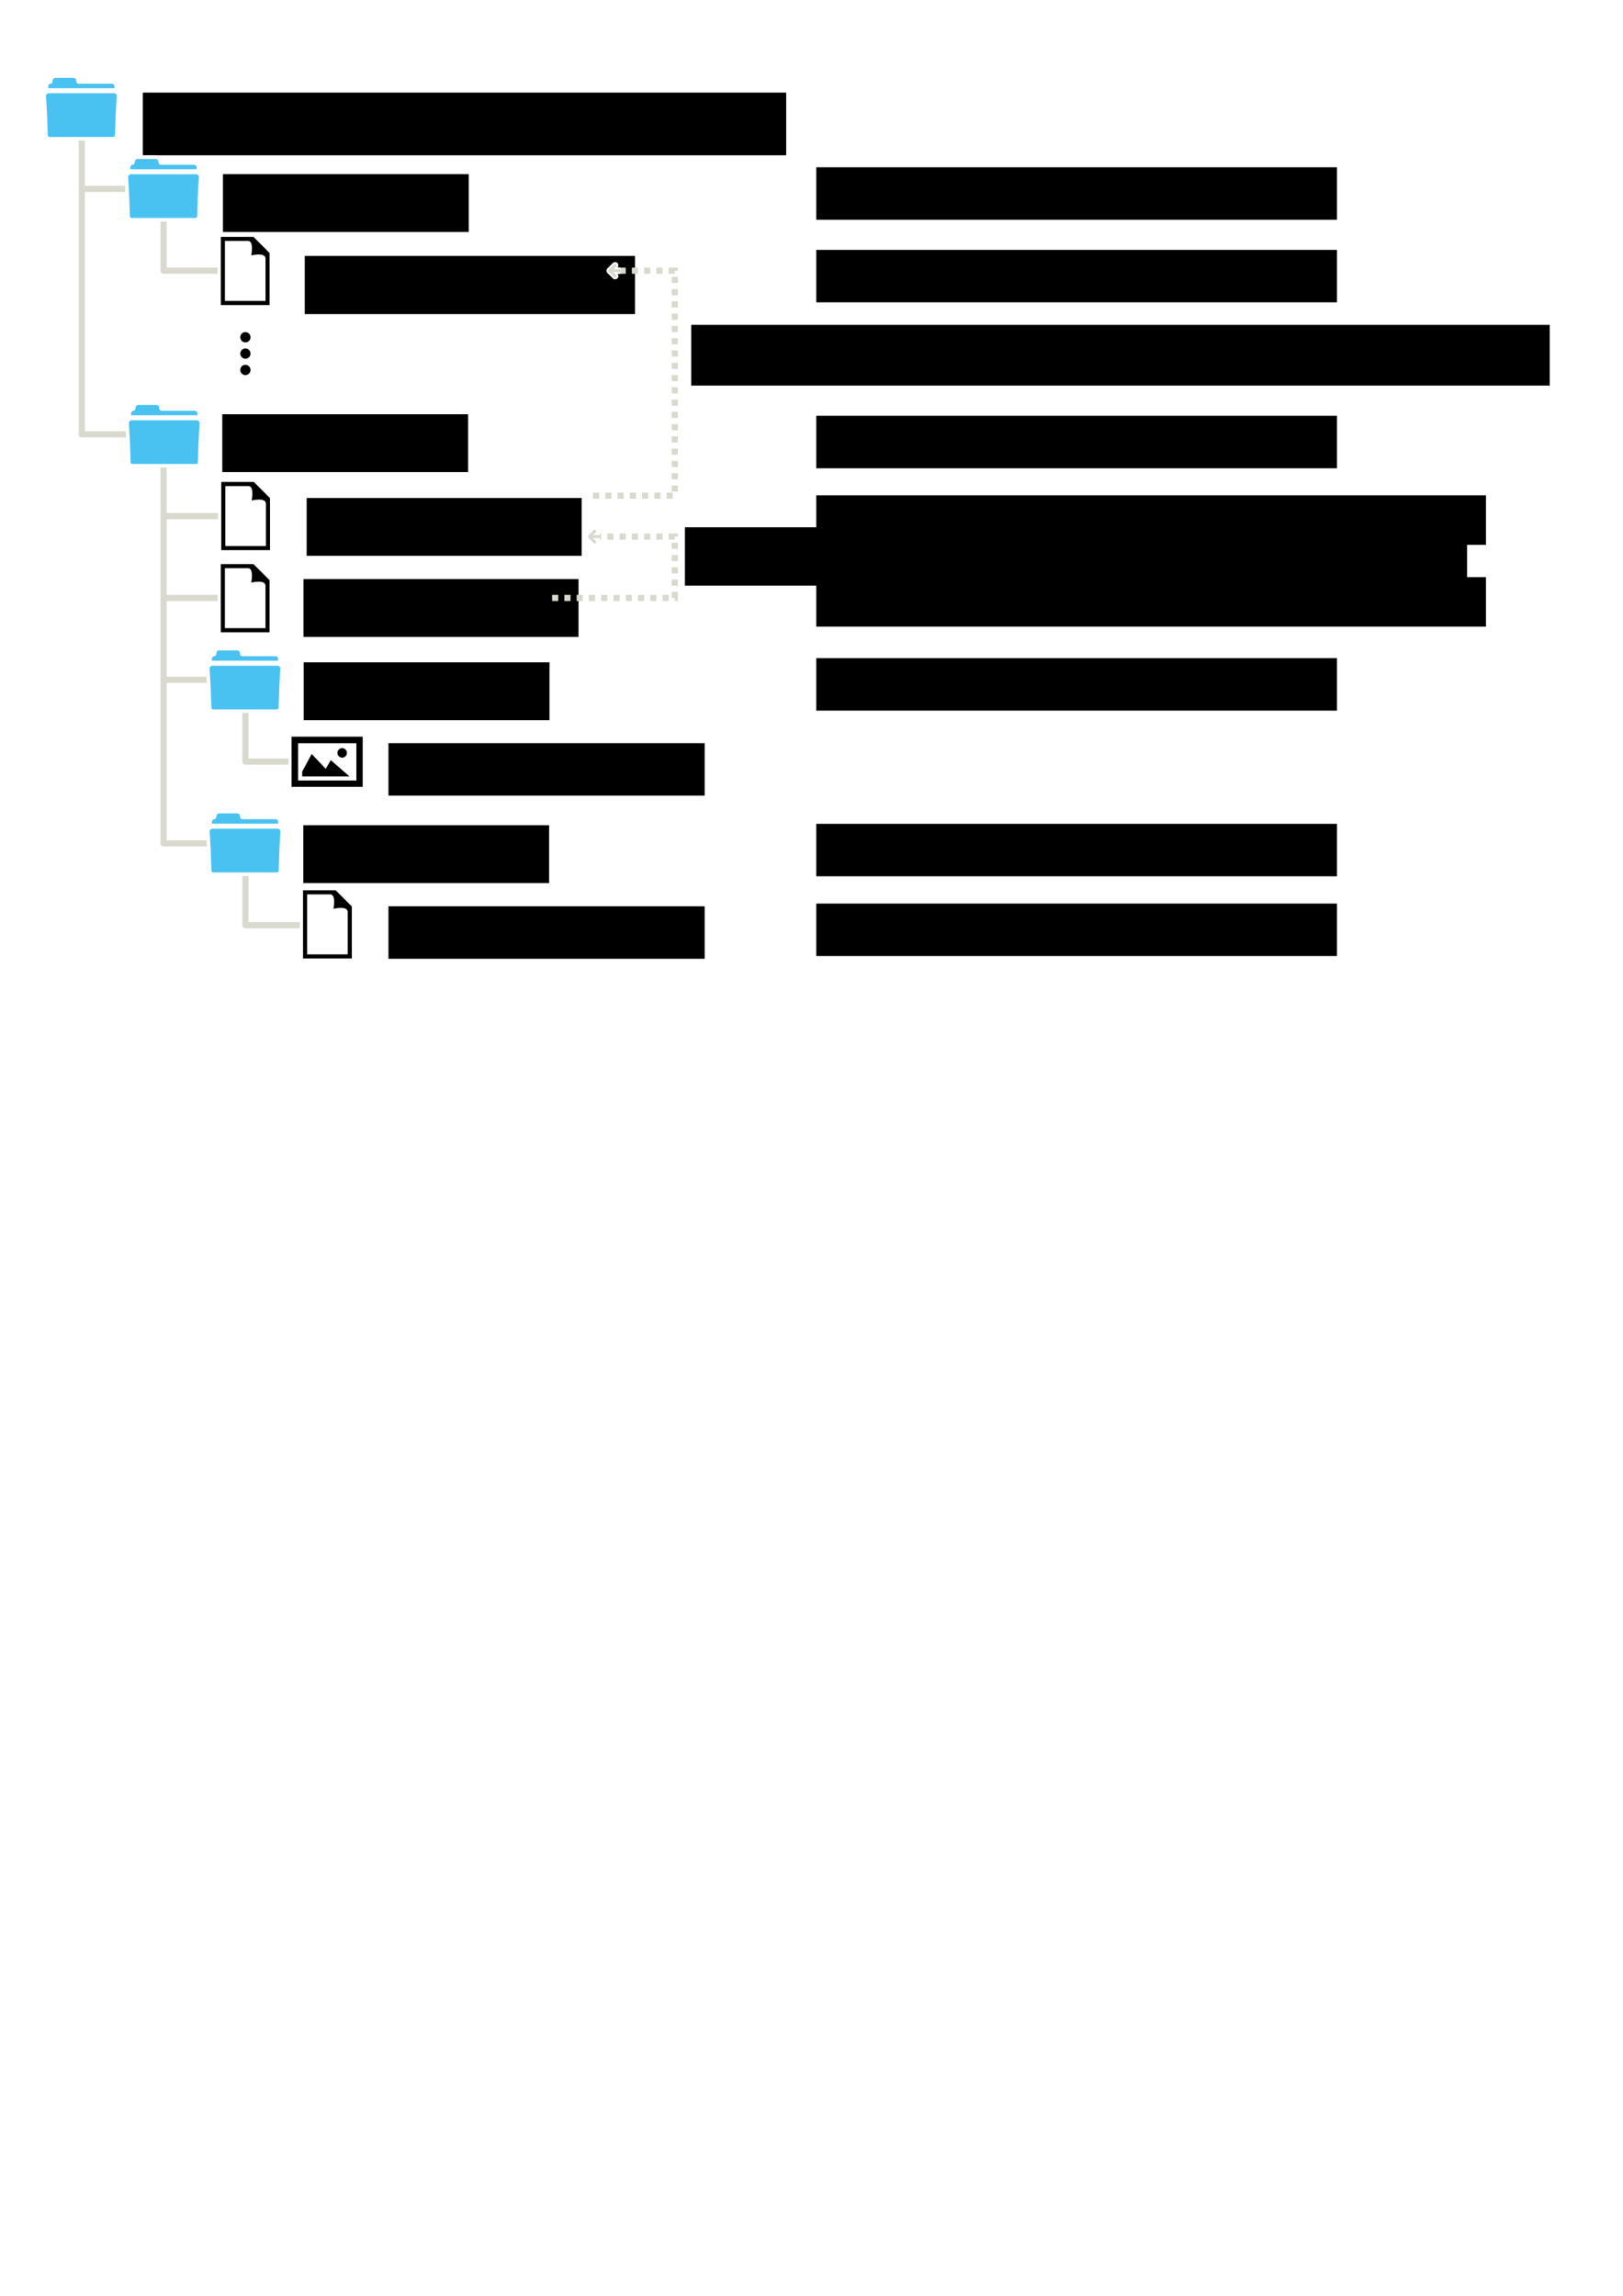<?xml version="1.0" encoding="UTF-8" standalone="no"?>
<!-- Created with Inkscape (http://www.inkscape.org/) -->

<svg
   xmlns:dc="http://purl.org/dc/elements/1.1/"
   xmlns:cc="http://creativecommons.org/ns#"
   xmlns:rdf="http://www.w3.org/1999/02/22-rdf-syntax-ns#"
   xmlns:svg="http://www.w3.org/2000/svg"
   xmlns="http://www.w3.org/2000/svg"
   xmlns:xlink="http://www.w3.org/1999/xlink"
   xmlns:sodipodi="http://sodipodi.sourceforge.net/DTD/sodipodi-0.dtd"
   xmlns:inkscape="http://www.inkscape.org/namespaces/inkscape"
   width="210mm"
   height="297mm"
   id="svg1901"
   sodipodi:version="0.32"
   inkscape:version="0.48.2 r9819"
   sodipodi:docname="theme-contents.svg"
   inkscape:output_extension="org.inkscape.output.svg.inkscape"
   inkscape:export-filename="/Users/Shared/phoenix/dev/2832/manual/img/themes/theme-contents-hi.png"
   inkscape:export-xdpi="150.0585"
   inkscape:export-ydpi="150.0585"
   version="1.1">
  <defs
     id="defs1903">
    <inkscape:perspective
       sodipodi:type="inkscape:persp3d"
       inkscape:vp_x="0 : 526.18109 : 1"
       inkscape:vp_y="0 : 1000 : 0"
       inkscape:vp_z="744.09448 : 526.18109 : 1"
       inkscape:persp3d-origin="372.04724 : 350.78739 : 1"
       id="perspective645" />
    <marker
       inkscape:stockid="TriangleOutL"
       orient="auto"
       refY="0.0"
       refX="0.0"
       id="TriangleOutL"
       style="overflow:visible">
      <path
         id="path3964"
         d="M 5.77,0.0 L -2.88,5.0 L -2.88,-5.0 L 5.77,0.0 z "
         style="fill-rule:evenodd;stroke:#000000;stroke-width:1.0pt;marker-start:none"
         transform="scale(0.8)" />
    </marker>
    <linearGradient
       id="linearGradient1699">
      <stop
         style="stop-color:#017eff;stop-opacity:1;"
         offset="0"
         id="stop1700" />
      <stop
         style="stop-color:#ecfaff;stop-opacity:1;"
         offset="1"
         id="stop1701" />
    </linearGradient>
    <linearGradient
       xlink:href="#linearGradient841"
       id="linearGradient1944" />
    <radialGradient
       xlink:href="#linearGradient841"
       r="0.546"
       id="radialGradient856"
       fy="3.52"
       fx="0.541"
       cy="0.893"
       cx="0.5" />
    <linearGradient
       y2="0.797"
       y1="-0.562"
       xlink:href="#linearGradient1507"
       x2="0.622"
       x1="0.311"
       id="linearGradient1556" />
    <linearGradient
       y2="383.765"
       y1="843.208"
       xlink:href="#linearGradient1507"
       x2="547.808"
       x1="201.39"
       id="linearGradient1506"
       gradientTransform="scale(0.945,1.059)"
       gradientUnits="userSpaceOnUse" />
    <linearGradient
       y2="418.536"
       y1="236.128"
       xlink:href="#linearGradient1501"
       x2="330.88"
       x1="687.964"
       id="linearGradient1499"
       gradientTransform="scale(0.989,1.011)"
       gradientUnits="userSpaceOnUse" />
    <linearGradient
       y2="287.738"
       y1="169.444"
       xlink:href="#linearGradient1492"
       x2="622.333"
       x1="741.639"
       id="linearGradient1497"
       gradientTransform="scale(0.955,1.047)"
       gradientUnits="userSpaceOnUse" />
    <linearGradient
       y2="689.86"
       y1="230.074"
       xlink:href="#linearGradient1492"
       x2="351.706"
       x1="728.966"
       id="linearGradient1495"
       gradientTransform="scale(0.955,1.047)"
       gradientUnits="userSpaceOnUse" />
    <linearGradient
       id="linearGradient1492">
      <stop
         style="stop-color:#dadada;stop-opacity:1;"
         offset="0"
         id="stop1493" />
      <stop
         style="stop-color:#f1f1f1;stop-opacity:1;"
         offset="0.349"
         id="stop1496" />
      <stop
         style="stop-color:#f0f0f0;stop-opacity:1;"
         offset="1"
         id="stop1494" />
    </linearGradient>
    <linearGradient
       id="linearGradient1501">
      <stop
         style="stop-color:#ffffff;stop-opacity:1;"
         offset="0"
         id="stop1502" />
      <stop
         style="stop-color:#ffffff;stop-opacity:0;"
         offset="1"
         id="stop1504" />
    </linearGradient>
    <linearGradient
       id="linearGradient1507">
      <stop
         style="stop-color:#000000;stop-opacity:0.096;"
         offset="0"
         id="stop1508" />
      <stop
         style="stop-color:#000000;stop-opacity:0;"
         offset="1"
         id="stop1510" />
    </linearGradient>
    <radialGradient
       xlink:href="#linearGradient853"
       r="0.5"
       id="radialGradient861"
       fy="0.299"
       fx="0.507"
       cy="0.5"
       cx="0.5" />
    <linearGradient
       id="linearGradient853">
      <stop
         style="stop-color:#000000;stop-opacity:0.298;"
         offset="0"
         id="stop854" />
      <stop
         style="stop-color:#000000;stop-opacity:0;"
         offset="1"
         id="stop855" />
    </linearGradient>
    <linearGradient
       y2="1.291"
       y1="-1.149"
       xlink:href="#linearGradient853"
       x2="0.264"
       x1="1.465"
       id="linearGradient859" />
    <linearGradient
       xlink:href="#linearGradient846"
       id="linearGradient850"
       gradientTransform="scale(0.965,1.037)"
       x1="30.409"
       y1="87.607"
       x2="86.629"
       y2="87.607"
       gradientUnits="userSpaceOnUse" />
    <linearGradient
       id="linearGradient846">
      <stop
         style="stop-color:#e7e7e7;stop-opacity:1;"
         offset="0"
         id="stop847" />
      <stop
         style="stop-color:#a5a5a5;stop-opacity:1;"
         offset="1"
         id="stop848" />
    </linearGradient>
    <linearGradient
       y2="0.049"
       y1="1.265"
       xlink:href="#linearGradient846"
       x2="0.571"
       x1="0.643"
       id="linearGradient858" />
    <linearGradient
       y2="0.356"
       y1="0.322"
       xlink:href="#linearGradient846"
       x2="0.81"
       x1="0.398"
       id="linearGradient851" />
    <linearGradient
       y2="26.47"
       y1="173.908"
       xlink:href="#linearGradient1290"
       x2="-129.908"
       x1="-132.246"
       id="linearGradient860"
       gradientTransform="scale(0.83,1.205)"
       gradientUnits="userSpaceOnUse" />
    <linearGradient
       id="linearGradient1290">
      <stop
         style="stop-color:#b2a269;stop-opacity:1;"
         offset="0"
         id="stop1291" />
      <stop
         style="stop-color:#6d5b18;stop-opacity:1;"
         offset="1"
         id="stop1292" />
    </linearGradient>
    <linearGradient
       id="linearGradient841">
      <stop
         style="stop-color:#ffffff;stop-opacity:1;"
         offset="0"
         id="stop842" />
      <stop
         style="stop-color:#ffffff;stop-opacity:0;"
         offset="1"
         id="stop843" />
    </linearGradient>
    <radialGradient
       xlink:href="#linearGradient853"
       r="0.5"
       id="radialGradient864"
       fy="0.149"
       fx="0.5"
       cy="0.5"
       cx="0.5" />
    <linearGradient
       y2="85.417"
       y1="83.616"
       xlink:href="#linearGradient846"
       x2="102.173"
       x1="31.957"
       id="linearGradient849"
       gradientTransform="scale(0.941,1.063)"
       gradientUnits="userSpaceOnUse" />
    <linearGradient
       y2="0.466"
       y1="0.382"
       xlink:href="#linearGradient853"
       x2="0.595"
       x1="-0.223"
       id="linearGradient840" />
    <linearGradient
       y2="0.505"
       y1="0.49"
       xlink:href="#linearGradient841"
       x2="0.108"
       x1="1.383"
       id="linearGradient845" />
    <linearGradient
       xlink:href="#linearGradient841"
       id="linearGradient844" />
    <linearGradient
       y2="0.507"
       y1="-1.029"
       xlink:href="#linearGradient841"
       x2="0.635"
       x1="0.562"
       id="linearGradient852" />
    <linearGradient
       inkscape:collect="always"
       xlink:href="#linearGradient1507"
       id="linearGradient227220"
       gradientUnits="userSpaceOnUse"
       gradientTransform="scale(0.945,1.059)"
       x1="201.39"
       y1="843.208"
       x2="547.808"
       y2="383.765" />
    <linearGradient
       inkscape:collect="always"
       xlink:href="#linearGradient1507"
       id="linearGradient227266"
       gradientUnits="userSpaceOnUse"
       gradientTransform="scale(0.945,1.059)"
       x1="201.39"
       y1="843.208"
       x2="547.808"
       y2="383.765" />
    <linearGradient
       xlink:href="#linearGradient1507"
       id="linearGradient233555" />
    <linearGradient
       y2="0.008"
       y1="0.977"
       xlink:href="#linearGradient1507"
       x2="0.783"
       x1="0.052"
       id="linearGradient233553" />
    <linearGradient
       y2="0.547"
       y1="-0.545"
       xlink:href="#linearGradient1501"
       x2="0.063"
       x1="0.947"
       id="linearGradient233551" />
    <linearGradient
       y2="1.328"
       y1="0.328"
       xlink:href="#linearGradient1492"
       x2="-0.376"
       x1="0.632"
       id="linearGradient233549" />
    <linearGradient
       y2="1.18"
       y1="0.211"
       xlink:href="#linearGradient1492"
       x2="0.085"
       x1="0.88"
       id="linearGradient233547" />
    <linearGradient
       id="linearGradient233539">
      <stop
         style="stop-color:#c6c6c6;stop-opacity:1;"
         offset="0"
         id="stop233541" />
      <stop
         style="stop-color:#f1f1f1;stop-opacity:1;"
         offset="0.349"
         id="stop233543" />
      <stop
         style="stop-color:#f0f0f0;stop-opacity:1;"
         offset="1"
         id="stop233545" />
    </linearGradient>
    <linearGradient
       id="linearGradient233533">
      <stop
         style="stop-color:#000000;stop-opacity:0.096;"
         offset="0"
         id="stop233535" />
      <stop
         style="stop-color:#000000;stop-opacity:0;"
         offset="1"
         id="stop233537" />
    </linearGradient>
    <radialGradient
       xlink:href="#linearGradient1400"
       r="68.379"
       id="radialGradient858"
       fy="77.945"
       fx="79.896"
       cy="77.945"
       cx="79.896"
       gradientUnits="userSpaceOnUse" />
    <radialGradient
       xlink:href="#linearGradient853"
       r="200.732"
       id="radialGradient852"
       fy="325.766"
       fx="240.387"
       cy="477.833"
       cx="227.006"
       gradientUnits="userSpaceOnUse" />
    <linearGradient
       id="linearGradient233522">
      <stop
         style="stop-color:#e3f9ff;stop-opacity:1;"
         offset="0"
         id="stop233524" />
      <stop
         style="stop-color:#73bee7;stop-opacity:1;"
         offset="0.362"
         id="stop867" />
      <stop
         style="stop-color:#438ec5;stop-opacity:1;"
         offset="0.625"
         id="stop856" />
      <stop
         style="stop-color:#477daf;stop-opacity:1;"
         offset="0.726"
         id="stop1185" />
      <stop
         style="stop-color:#2b5798;stop-opacity:1;"
         offset="1"
         id="stop233529" />
    </linearGradient>
    <linearGradient
       y2="112.486"
       y1="199.49"
       xlink:href="#linearGradient865"
       x2="61.944"
       x1="152.007"
       id="linearGradient870"
       gradientTransform="scale(1.069,0.935)"
       gradientUnits="userSpaceOnUse" />
    <linearGradient
       y2="46.947"
       y1="25.611"
       xlink:href="#linearGradient865"
       x2="82.344"
       x1="105.807"
       id="linearGradient864"
       gradientTransform="scale(1.108,0.902)"
       gradientUnits="userSpaceOnUse" />
    <linearGradient
       y2="40.054"
       y1="-53.391"
       xlink:href="#linearGradient865"
       x2="38.977"
       x1="43.398"
       id="linearGradient1010"
       gradientUnits="userSpaceOnUse" />
    <linearGradient
       y2="24.175"
       y1="180.93"
       xlink:href="#linearGradient865"
       x2="53.212"
       x1="77.292"
       id="linearGradient1011"
       gradientUnits="userSpaceOnUse" />
    <linearGradient
       y2="89.232"
       y1="483.828"
       xlink:href="#linearGradient1400"
       x2="-127.583"
       x1="-83.094"
       id="linearGradient882"
       gradientTransform="scale(0.828,1.208)"
       gradientUnits="userSpaceOnUse" />
    <linearGradient
       y2="-0.08"
       y1="4.08"
       xlink:href="#linearGradient1400"
       x2="0.528"
       x1="0.997"
       id="linearGradient233515"
       gradientTransform="scale(1.002,0.998)" />
    <linearGradient
       y2="89.6"
       y1="484.196"
       xlink:href="#linearGradient1400"
       x2="-126.921"
       x1="-82.432"
       id="linearGradient842"
       gradientTransform="scale(0.831,1.203)"
       gradientUnits="userSpaceOnUse" />
    <linearGradient
       y2="0.092"
       y1="0.831"
       xlink:href="#linearGradient839"
       x2="0.359"
       x1="0.938"
       id="linearGradient233512" />
    <linearGradient
       id="linearGradient839">
      <stop
         style="stop-color:#4f4f4f;stop-opacity:1;"
         offset="0"
         id="stop840" />
      <stop
         style="stop-color:#bebebe;stop-opacity:1;"
         offset="0.274"
         id="stop233509" />
      <stop
         style="stop-color:#fff;stop-opacity:1;"
         offset="1"
         id="stop841" />
    </linearGradient>
    <linearGradient
       y2="0.413"
       y1="0.341"
       xlink:href="#linearGradient883"
       x2="0.704"
       x1="1.887"
       id="linearGradient233505" />
    <linearGradient
       id="linearGradient883">
      <stop
         style="stop-color:#1f1f1f;stop-opacity:0.554;"
         offset="0"
         id="stop884" />
      <stop
         style="stop-color:#000000;stop-opacity:0;"
         offset="1"
         id="stop885" />
    </linearGradient>
    <linearGradient
       y2="145.513"
       y1="98.666"
       xlink:href="#linearGradient899"
       x2="41.235"
       x1="40.914"
       id="linearGradient848"
       gradientTransform="scale(1.077,0.928)"
       gradientUnits="userSpaceOnUse" />
    <linearGradient
       id="linearGradient899">
      <stop
         style="stop-color:#ffffff;stop-opacity:0;"
         offset="0"
         id="stop900" />
      <stop
         style="stop-color:#ffffff;stop-opacity:1;"
         offset="1"
         id="stop901" />
    </linearGradient>
    <linearGradient
       y2="187.934"
       y1="160.067"
       xlink:href="#linearGradient1501"
       x2="38.547"
       x1="35.646"
       id="linearGradient1530"
       gradientTransform="scale(1.521,0.657)"
       gradientUnits="userSpaceOnUse" />
    <linearGradient
       id="linearGradient1527">
      <stop
         style="stop-color:#000;stop-opacity:1;"
         offset="0"
         id="stop1528" />
      <stop
         style="stop-color:#fff;stop-opacity:1;"
         offset="1"
         id="stop1529" />
    </linearGradient>
    <radialGradient
       xlink:href="#linearGradient1646"
       r="0.5"
       id="radialGradient1645"
       fy="0.672"
       fx="0.388"
       cy="0.5"
       cx="0.5" />
    <linearGradient
       id="linearGradient1646">
      <stop
         style="stop-color:#ff0000;stop-opacity:1;"
         offset="0"
         id="stop1647" />
      <stop
         style="stop-color:#a00000;stop-opacity:0.714;"
         offset="0.694"
         id="stop1649" />
      <stop
         style="stop-color:#960000;stop-opacity:0;"
         offset="1"
         id="stop1648" />
    </linearGradient>
    <linearGradient
       id="linearGradient865">
      <stop
         style="stop-color:#ffffff;stop-opacity:1;"
         offset="0"
         id="stop866" />
      <stop
         style="stop-color:#ffffff;stop-opacity:0;"
         offset="1"
         id="stop868" />
    </linearGradient>
    <linearGradient
       id="linearGradient1400">
      <stop
         style="stop-color:#000000;stop-opacity:0.678;"
         offset="0"
         id="stop1401" />
      <stop
         style="stop-color:#000000;stop-opacity:0.329;"
         offset="0.57"
         id="stop1403" />
      <stop
         style="stop-color:#000000;stop-opacity:0;"
         offset="1"
         id="stop1402" />
    </linearGradient>
    <linearGradient
       id="linearGradient233476">
      <stop
         style="stop-color:#ffffff;stop-opacity:1;"
         offset="0"
         id="stop233478" />
      <stop
         style="stop-color:#ffffff;stop-opacity:0;"
         offset="1"
         id="stop233480" />
    </linearGradient>
    <linearGradient
       inkscape:collect="always"
       xlink:href="#linearGradient1507"
       id="linearGradient233596"
       gradientUnits="userSpaceOnUse"
       gradientTransform="scale(0.945,1.059)"
       x1="201.39"
       y1="843.208"
       x2="547.808"
       y2="383.765" />
    <linearGradient
       inkscape:collect="always"
       xlink:href="#linearGradient1507"
       id="linearGradient233706"
       gradientUnits="userSpaceOnUse"
       gradientTransform="scale(0.945,1.059)"
       x1="201.39"
       y1="843.208"
       x2="547.808"
       y2="383.765" />
    <linearGradient
       y2="0.481"
       y1="0.83"
       xlink:href="#linearGradient882"
       x2="0.518"
       x1="0.247"
       id="linearGradient1063" />
    <linearGradient
       y2="-1.086"
       y1="0.516"
       xlink:href="#linearGradient832"
       x2="-0.401"
       x1="0.769"
       id="linearGradient2577" />
    <linearGradient
       y2="0.672"
       y1="0.234"
       xlink:href="#linearGradient838"
       x2="0.917"
       x1="0.489"
       id="linearGradient2516" />
    <linearGradient
       y2="0.719"
       y1="0.461"
       xlink:href="#linearGradient838"
       x2="0.423"
       x1="0.686"
       id="linearGradient2515" />
    <linearGradient
       y2="-0.774"
       y1="0.508"
       xlink:href="#linearGradient2387"
       x2="0.157"
       x1="0.565"
       id="linearGradient2407" />
    <linearGradient
       y2="0.445"
       y1="0.539"
       xlink:href="#linearGradient850"
       x2="0.517"
       x1="0.421"
       id="linearGradient239208" />
    <linearGradient
       y2="0.008"
       y1="0.977"
       xlink:href="#linearGradient1507"
       x2="0.783"
       x1="0.052"
       id="linearGradient239206" />
    <linearGradient
       y2="0.547"
       y1="-0.553"
       xlink:href="#linearGradient1501"
       x2="0.063"
       x1="1.557"
       id="linearGradient239204" />
    <linearGradient
       y2="1.328"
       y1="0.328"
       xlink:href="#linearGradient1492"
       x2="-0.376"
       x1="0.632"
       id="linearGradient239202" />
    <linearGradient
       y2="1.18"
       y1="0.211"
       xlink:href="#linearGradient1492"
       x2="0.085"
       x1="0.88"
       id="linearGradient239200" />
    <linearGradient
       id="linearGradient239192">
      <stop
         style="stop-color:#dadada;stop-opacity:1;"
         offset="0"
         id="stop239194" />
      <stop
         style="stop-color:#f1f1f1;stop-opacity:1;"
         offset="0.349"
         id="stop239196" />
      <stop
         style="stop-color:#f0f0f0;stop-opacity:1;"
         offset="1"
         id="stop239198" />
    </linearGradient>
    <linearGradient
       id="linearGradient239186">
      <stop
         style="stop-color:#000000;stop-opacity:0.096;"
         offset="0"
         id="stop239188" />
      <stop
         style="stop-color:#000000;stop-opacity:0;"
         offset="1"
         id="stop239190" />
    </linearGradient>
    <linearGradient
       y2="-0.115"
       y1="3.324"
       xlink:href="#linearGradient882"
       x2="0.91"
       x1="-1.111"
       id="linearGradient1064" />
    <linearGradient
       y2="0.385"
       y1="0.474"
       xlink:href="#linearGradient850"
       x2="0.546"
       x1="0.634"
       id="linearGradient239183" />
    <linearGradient
       id="linearGradient239176">
      <stop
         style="stop-color:#071422;stop-opacity:1;"
         offset="0"
         id="stop851" />
      <stop
         style="stop-color:#2c528a;stop-opacity:1;"
         offset="0.5"
         id="stop853" />
      <stop
         style="stop-color:#a3bfdf;stop-opacity:1;"
         offset="0.75"
         id="stop239180" />
      <stop
         style="stop-color:#59708a;stop-opacity:1;"
         offset="1"
         id="stop852" />
    </linearGradient>
    <linearGradient
       y2="-6.6841485e-006"
       y1="2.008"
       xlink:href="#linearGradient882"
       x2="0.581"
       x1="0.581"
       id="linearGradient881" />
    <linearGradient
       y2="0.542"
       y1="0.224"
       xlink:href="#linearGradient838"
       x2="0.775"
       x1="0.504"
       id="linearGradient837" />
    <linearGradient
       id="linearGradient838">
      <stop
         style="stop-color:#a5a5a5;stop-opacity:1;"
         offset="0"
         id="stop839" />
      <stop
         style="stop-color:#dadada;stop-opacity:1;"
         offset="0.179"
         id="stop239166" />
      <stop
         style="stop-color:#656565;stop-opacity:1;"
         offset="0.483"
         id="stop239168" />
      <stop
         style="stop-color:#d5d5d5;stop-opacity:1;"
         offset="0.616"
         id="stop239170" />
      <stop
         style="stop-color:#454545;stop-opacity:1;"
         offset="1"
         id="stop239172" />
    </linearGradient>
    <linearGradient
       y2="0.8"
       y1="0.013"
       xlink:href="#linearGradient844"
       x2="0.574"
       x1="0.718"
       id="linearGradient843" />
    <linearGradient
       id="linearGradient239158">
      <stop
         style="stop-color:#ffffff;stop-opacity:1;"
         offset="0"
         id="stop845" />
      <stop
         style="stop-color:#ffffff;stop-opacity:0;"
         offset="1"
         id="stop239161" />
    </linearGradient>
    <linearGradient
       y2="1.195"
       y1="0.282"
       xlink:href="#linearGradient832"
       x2="1.173"
       x1="0.785"
       id="linearGradient835" />
    <linearGradient
       id="linearGradient832">
      <stop
         style="stop-color:#000;stop-opacity:1;"
         offset="0"
         id="stop833" />
      <stop
         style="stop-color:#fff;stop-opacity:1;"
         offset="1"
         id="stop834" />
    </linearGradient>
    <linearGradient
       y2="0.379"
       y1="0.736"
       xlink:href="#linearGradient832"
       x2="-0.056"
       x1="0.596"
       id="linearGradient921" />
    <linearGradient
       y2="0.437"
       y1="0.048"
       xlink:href="#linearGradient844"
       x2="0.467"
       x1="0.865"
       id="linearGradient880" />
    <linearGradient
       y2="0.337"
       y1="0.667"
       xlink:href="#linearGradient882"
       x2="0.524"
       x1="0.123"
       id="linearGradient889" />
    <linearGradient
       y2="0.52"
       y1="0.087"
       xlink:href="#linearGradient844"
       x2="0.449"
       x1="0.689"
       id="linearGradient890" />
    <linearGradient
       y2="-0.849"
       y1="0.407"
       xlink:href="#linearGradient2387"
       x2="0.651"
       x1="0.635"
       id="linearGradient836" />
    <linearGradient
       y2="-0.547"
       y1="0.744"
       xlink:href="#linearGradient2387"
       x2="0.561"
       x1="0.557"
       id="linearGradient2386" />
    <linearGradient
       id="linearGradient2387">
      <stop
         style="stop-color:#ffffff;stop-opacity:0;"
         offset="0"
         id="stop2388" />
      <stop
         style="stop-color:#fff;stop-opacity:1;"
         offset="1"
         id="stop2389" />
    </linearGradient>
    <linearGradient
       id="linearGradient239140">
      <stop
         style="stop-color:#000000;stop-opacity:0.333;"
         offset="0"
         id="stop883" />
      <stop
         style="stop-color:#000000;stop-opacity:0;"
         offset="1"
         id="stop239143" />
    </linearGradient>
    <linearGradient
       id="linearGradient239134">
      <stop
         style="stop-color:#ffffff;stop-opacity:1;"
         offset="0"
         id="stop239136" />
      <stop
         style="stop-color:#ffffff;stop-opacity:0;"
         offset="1"
         id="stop239138" />
    </linearGradient>
    <linearGradient
       inkscape:collect="always"
       xlink:href="#linearGradient1507"
       id="linearGradient239278"
       gradientUnits="userSpaceOnUse"
       gradientTransform="scale(0.945,1.059)"
       x1="201.39"
       y1="843.208"
       x2="547.808"
       y2="383.765" />
    <filter
       inkscape:collect="always"
       id="filter240429">
      <feGaussianBlur
         inkscape:collect="always"
         stdDeviation="5.347"
         id="feGaussianBlur240431" />
    </filter>
    <filter
       inkscape:collect="always"
       id="filter240675">
      <feGaussianBlur
         inkscape:collect="always"
         stdDeviation="18.672"
         id="feGaussianBlur240677" />
    </filter>
    <linearGradient
       inkscape:collect="always"
       xlink:href="#linearGradient1507"
       id="linearGradient2870"
       gradientUnits="userSpaceOnUse"
       gradientTransform="scale(0.945,1.059)"
       x1="201.39"
       y1="843.208"
       x2="547.808"
       y2="383.765" />
    <linearGradient
       y2="383.765"
       y1="843.208"
       xlink:href="#linearGradient1507-1"
       x2="547.808"
       x1="201.39"
       id="linearGradient1506-5"
       gradientTransform="scale(0.945,1.059)"
       gradientUnits="userSpaceOnUse" />
    <linearGradient
       id="linearGradient1507-1">
      <stop
         style="stop-color:#000000;stop-opacity:0.096;"
         offset="0"
         id="stop1508-1" />
      <stop
         style="stop-color:#000000;stop-opacity:0;"
         offset="1"
         id="stop1510-4" />
    </linearGradient>
    <linearGradient
       id="linearGradient3631">
      <stop
         style="stop-color:#000000;stop-opacity:0.096;"
         offset="0"
         id="stop3633" />
      <stop
         style="stop-color:#000000;stop-opacity:0;"
         offset="1"
         id="stop3635" />
    </linearGradient>
    <linearGradient
       id="linearGradient3638">
      <stop
         style="stop-color:#000000;stop-opacity:0.096;"
         offset="0"
         id="stop3640" />
      <stop
         style="stop-color:#000000;stop-opacity:0;"
         offset="1"
         id="stop3642" />
    </linearGradient>
    <linearGradient
       id="linearGradient3645">
      <stop
         style="stop-color:#000000;stop-opacity:0.096;"
         offset="0"
         id="stop3647" />
      <stop
         style="stop-color:#000000;stop-opacity:0;"
         offset="1"
         id="stop3649" />
    </linearGradient>
    <linearGradient
       y2="689.86"
       y1="230.074"
       xlink:href="#linearGradient1492-3"
       x2="351.706"
       x1="728.966"
       id="linearGradient1495-5"
       gradientTransform="scale(0.955,1.047)"
       gradientUnits="userSpaceOnUse" />
    <linearGradient
       id="linearGradient1492-3">
      <stop
         style="stop-color:#dadada;stop-opacity:1;"
         offset="0"
         id="stop1493-4" />
      <stop
         style="stop-color:#f1f1f1;stop-opacity:1;"
         offset="0.349"
         id="stop1496-0" />
      <stop
         style="stop-color:#f0f0f0;stop-opacity:1;"
         offset="1"
         id="stop1494-6" />
    </linearGradient>
    <linearGradient
       y2="418.536"
       y1="236.128"
       xlink:href="#linearGradient1501-6"
       x2="330.88"
       x1="687.964"
       id="linearGradient1499-2"
       gradientTransform="scale(0.989,1.011)"
       gradientUnits="userSpaceOnUse" />
    <linearGradient
       id="linearGradient1501-6">
      <stop
         style="stop-color:#ffffff;stop-opacity:1;"
         offset="0"
         id="stop1502-3" />
      <stop
         style="stop-color:#ffffff;stop-opacity:0;"
         offset="1"
         id="stop1504-4" />
    </linearGradient>
    <linearGradient
       y2="287.738"
       y1="169.444"
       xlink:href="#linearGradient1492-3"
       x2="622.333"
       x1="741.639"
       id="linearGradient1497-4"
       gradientTransform="scale(0.955,1.047)"
       gradientUnits="userSpaceOnUse" />
    <linearGradient
       id="linearGradient3661">
      <stop
         style="stop-color:#dadada;stop-opacity:1;"
         offset="0"
         id="stop3663" />
      <stop
         style="stop-color:#f1f1f1;stop-opacity:1;"
         offset="0.349"
         id="stop3665" />
      <stop
         style="stop-color:#f0f0f0;stop-opacity:1;"
         offset="1"
         id="stop3667" />
    </linearGradient>
    <filter
       color-interpolation-filters="sRGB"
       inkscape:collect="always"
       id="filter240429-1">
      <feGaussianBlur
         inkscape:collect="always"
         stdDeviation="5.347"
         id="feGaussianBlur240431-1" />
    </filter>
    <marker
       inkscape:stockid="TriangleOutL"
       orient="auto"
       refY="0"
       refX="0"
       id="TriangleOutL-9"
       style="overflow:visible">
      <path
         inkscape:connector-curvature="0"
         id="path3964-4"
         d="m 5.77,0 -8.65,5 0,-10 8.65,5 z"
         style="fill-rule:evenodd;stroke:#000000;stroke-width:1pt;marker-start:none"
         transform="scale(0.8,0.8)" />
    </marker>
    <clipPath
       id="clipPath16-4"
       clipPathUnits="userSpaceOnUse">
      <path
         inkscape:connector-curvature="0"
         id="path18-3"
         d="M 0,512 512,512 512,0 0,0 0,512 z" />
    </clipPath>
    <clipPath
       id="clipPath16-7"
       clipPathUnits="userSpaceOnUse">
      <path
         inkscape:connector-curvature="0"
         id="path18-6"
         d="M 0,512 512,512 512,0 0,0 0,512 z" />
    </clipPath>
    <clipPath
       id="clipPath16"
       clipPathUnits="userSpaceOnUse">
      <path
         inkscape:connector-curvature="0"
         id="path18"
         d="M 0,512 512,512 512,0 0,0 0,512 z" />
    </clipPath>
    <clipPath
       id="clipPath16-5-7"
       clipPathUnits="userSpaceOnUse">
      <path
         inkscape:connector-curvature="0"
         id="path18-4-55"
         d="M 0,512 512,512 512,0 0,0 0,512 z" />
    </clipPath>
    <clipPath
       id="clipPath16-5"
       clipPathUnits="userSpaceOnUse">
      <path
         inkscape:connector-curvature="0"
         id="path18-4"
         d="M 0,512 512,512 512,0 0,0 0,512 z" />
    </clipPath>
    <clipPath
       id="clipPath16-4-6"
       clipPathUnits="userSpaceOnUse">
      <path
         inkscape:connector-curvature="0"
         id="path18-3-0"
         d="M 0,512 512,512 512,0 0,0 0,512 z" />
    </clipPath>
    <clipPath
       id="clipPath16-4-1"
       clipPathUnits="userSpaceOnUse">
      <path
         inkscape:connector-curvature="0"
         id="path18-3-4"
         d="M 0,512 512,512 512,0 0,0 0,512 z" />
    </clipPath>
    <marker
       id="marker44971"
       orient="auto"
       markerHeight="5.745"
       markerWidth="4.63">
      <g
         id="g18059"
         transform="matrix(0.5,0,0,0.5,-185.643,-257.197)">
        <path
           inkscape:connector-curvature="0"
           sodipodi:nodetypes="csccccccsccssssssssssssssccc"
           id="path18061"
           d="m 370,508.656 c -0.861,0.059 -1.609,0.621 -1.906,1.438 -0.27,0.742 -0.058,1.535 0.438,2.125 l -1.75,0 c -0.042,-0.005 -0.082,0.002 -0.125,0 l 0,4.375 0.125,0 1.75,0 c -0.679,0.86 -0.697,2.115 0.094,2.906 0.851,0.851 2.274,0.851 3.125,0 l 3.344,-3.375 c 0.033,-0.029 0.064,-0.061 0.094,-0.094 0.032,-0.019 0.064,-0.04 0.094,-0.062 3.7e-4,-3.6e-4 0.219,-0.281 0.219,-0.281 5e-5,-9e-5 -0.007,-0.045 0,-0.062 0.001,-0.003 0.03,0.003 0.031,0 0.039,-0.052 0.051,-0.052 0.094,-0.125 0.137,-0.235 0.167,-0.372 0.156,-0.344 0.037,-0.091 0.018,-0.113 0.031,-0.156 0.011,-0.01 0.021,-0.021 0.031,-0.031 0.06,-0.224 0.088,-0.517 0.062,-0.781 -0.014,-0.204 -0.059,-0.298 -0.062,-0.312 1.4e-4,-0.01 1.4e-4,-0.021 0,-0.031 0.026,0.097 0.015,0.016 -0.094,-0.25 -0.052,-0.13 -0.09,-0.219 -0.125,-0.281 -0.052,-0.09 -0.133,-0.262 -0.344,-0.469 L 371.75,509.312 c -0.456,-0.487 -1.085,-0.712 -1.75,-0.656 z"
           style="fill:#ffffff;fill-opacity:1;fill-rule:evenodd;stroke:none" />
        <path
           inkscape:connector-curvature="0"
           sodipodi:nodetypes="cccscccsssssssscccsccc"
           id="path18063"
           d="m 366.656,515.406 4.625,0 -1.812,1.812 c -0.397,0.397 -0.397,1.041 0,1.438 0.397,0.397 1.041,0.397 1.438,0 l 3.438,-3.469 0.094,-0.062 c 0.006,-0.006 -0.006,-0.025 0,-0.031 0.055,-0.057 0.115,-0.117 0.156,-0.188 0.029,-0.049 0.043,-0.104 0.062,-0.156 0.012,-0.031 0.022,-0.062 0.031,-0.094 0.031,-0.116 0.043,-0.225 0.031,-0.344 -0.004,-0.058 -0.017,-0.1 -0.031,-0.156 -0.011,-0.041 -0.015,-0.086 -0.031,-0.125 -0.016,-0.041 -0.041,-0.086 -0.062,-0.125 -0.045,-0.078 -0.094,-0.157 -0.156,-0.219 l -3.531,-3.531 c -0.209,-0.223 -0.508,-0.338 -0.812,-0.312 -0.395,0.027 -0.74,0.284 -0.875,0.656 -0.135,0.372 -0.035,0.788 0.25,1.062 l 1.875,1.844 -4.688,0"
           style="fill:#d9d9cd;fill-opacity:1;fill-rule:evenodd;stroke:none" />
      </g>
    </marker>
  </defs>
  <sodipodi:namedview
     id="base"
     pagecolor="#ffffff"
     bordercolor="#666666"
     borderopacity="1.0"
     inkscape:pageopacity="0.0"
     inkscape:pageshadow="2"
     inkscape:zoom="0.98994949"
     inkscape:cx="465.37588"
     inkscape:cy="794.23827"
     inkscape:document-units="px"
     inkscape:current-layer="layer1"
     gridtolerance="10000"
     inkscape:window-width="1680"
     inkscape:window-height="1027"
     inkscape:window-x="-4"
     inkscape:window-y="-4"
     showgrid="true"
     inkscape:window-maximized="1"
     inkscape:snap-bbox="true">
    <inkscape:grid
       type="xygrid"
       id="grid9369"
       empspacing="4"
       visible="true"
       enabled="true"
       snapvisiblegridlinesonly="true"
       spacingx="10px"
       spacingy="10px" />
  </sodipodi:namedview>
  <g
     inkscape:label="Taso 1"
     inkscape:groupmode="layer"
     id="layer1"
     style="opacity:1">
    <path
       style="fill:none;stroke:#d9d9cd;stroke-width:3;stroke-linecap:butt;stroke-linejoin:round;stroke-miterlimit:4;stroke-opacity:1;stroke-dasharray:none"
       d="m 120,412.362 0,40 40,0"
       id="path2806-5-7-3-7-4"
       sodipodi:nodetypes="ccc"
       inkscape:connector-curvature="0" />
    <path
       style="fill:none;stroke:#d9d9cd;stroke-width:3;stroke-linecap:butt;stroke-linejoin:round;stroke-miterlimit:4;stroke-opacity:1;stroke-dasharray:none"
       d="m 120,332.362 0,40 40,0"
       id="path2806-5-7-3-7"
       sodipodi:nodetypes="ccc"
       inkscape:connector-curvature="0" />
    <path
       style="fill:none;stroke:#d9d9cd;stroke-width:3;stroke-linecap:butt;stroke-linejoin:round;stroke-miterlimit:4;stroke-opacity:1;stroke-dasharray:none"
       d="m 80,292.362 40,0"
       id="path2806-0-2-6"
       sodipodi:nodetypes="cc"
       inkscape:connector-curvature="0" />
    <path
       style="fill:none;stroke:#d9d9cd;stroke-width:3;stroke-linecap:butt;stroke-linejoin:round;stroke-miterlimit:4;stroke-opacity:1;stroke-dasharray:none"
       d="m 80,252.362 40,0"
       id="path2806-0-2-8"
       sodipodi:nodetypes="cc"
       inkscape:connector-curvature="0" />
    <path
       style="fill:none;stroke:#d9d9cd;stroke-width:3;stroke-linecap:butt;stroke-linejoin:round;stroke-miterlimit:4;stroke-opacity:1;stroke-dasharray:none"
       d="m 80,212.362 0,200 40,0"
       id="path2806-5-7-34"
       sodipodi:nodetypes="ccc"
       inkscape:connector-curvature="0" />
    <path
       style="fill:none;stroke:#d9d9cd;stroke-width:3;stroke-linecap:butt;stroke-linejoin:round;stroke-miterlimit:4;stroke-opacity:1;stroke-dasharray:none"
       d="m 40,92.362 40,0"
       id="path2806-0-2"
       sodipodi:nodetypes="cc"
       inkscape:connector-curvature="0" />
    <flowRoot
       xml:space="preserve"
       id="flowRoot227292"
       style="font-size:18px;font-style:normal;font-variant:normal;font-weight:normal;font-stretch:normal;text-align:start;line-height:100%;writing-mode:lr-tb;text-anchor:start;font-family:Courier 10 Pitch;-inkscape-font-specification:Courier 10 Pitch"
       transform="translate(14.607,151.775)"><flowRegion
         id="flowRegion227294"><rect
           id="rect227296"
           width="134.494"
           height="28.284"
           x="135.36"
           y="91.707"
           style="font-size:18px;font-style:normal;font-variant:normal;font-weight:normal;font-stretch:normal;text-align:start;line-height:100%;writing-mode:lr-tb;text-anchor:start;font-family:Courier 10 Pitch;-inkscape-font-specification:Courier 10 Pitch" /></flowRegion><flowPara
         id="flowPara227298">mytheme.scss</flowPara></flowRoot>    <flowRoot
       xml:space="preserve"
       id="flowRoot227308"
       style="font-size:18px;font-style:normal;font-variant:normal;font-weight:normal;font-stretch:normal;text-align:start;line-height:100%;writing-mode:lr;text-anchor:start;font-family:Courier 10 Pitch;-inkscape-font-specification:Courier 10 Pitch"
       transform="translate(-26.655,110.843)"><flowRegion
         id="flowRegion227310"><rect
           id="rect227312"
           width="120.208"
           height="28.284"
           x="135.36"
           y="91.707"
           style="font-size:18px;font-style:normal;font-variant:normal;font-weight:normal;font-stretch:normal;text-align:start;line-height:100%;writing-mode:lr;text-anchor:start;font-family:Courier 10 Pitch;-inkscape-font-specification:Courier 10 Pitch" /></flowRegion><flowPara
         id="flowPara227314">mytheme</flowPara></flowRoot>    <flowRoot
       xml:space="preserve"
       id="flowRoot227316"
       style="font-size:18px;font-style:normal;font-variant:normal;font-weight:normal;font-stretch:normal;text-align:start;line-height:100%;writing-mode:lr-tb;text-anchor:start;font-family:Courier 10 Pitch;-inkscape-font-specification:Courier 10 Pitch"
       transform="translate(13.149,232.142)"><flowRegion
         id="flowRegion227318"><rect
           id="rect227320"
           width="120.208"
           height="28.284"
           x="135.36"
           y="91.707"
           style="font-size:18px;font-style:normal;font-variant:normal;font-weight:normal;font-stretch:normal;text-align:start;line-height:100%;writing-mode:lr-tb;text-anchor:start;font-family:Courier 10 Pitch;-inkscape-font-specification:Courier 10 Pitch" /></flowRegion><flowPara
         id="flowPara227322">img</flowPara></flowRoot>    <flowRoot
       xml:space="preserve"
       id="flowRoot233610"
       style="font-size:18px;font-style:normal;font-variant:normal;font-weight:normal;font-stretch:normal;text-align:start;line-height:100%;writing-mode:lr-tb;text-anchor:start;font-family:Courier 10 Pitch;-inkscape-font-specification:Courier 10 Pitch"
       transform="translate(54.607,271.655)"><flowRegion
         id="flowRegion233612"><rect
           id="rect233614"
           width="154.64"
           height="25.655"
           x="135.36"
           y="91.707"
           style="font-size:18px;font-style:normal;font-variant:normal;font-weight:normal;font-stretch:normal;text-align:start;line-height:100%;writing-mode:lr-tb;text-anchor:start;font-family:Courier 10 Pitch;-inkscape-font-specification:Courier 10 Pitch" /></flowRegion><flowPara
         id="flowPara233616">myimage.png</flowPara></flowRoot>    <flowRoot
       xml:space="preserve"
       id="flowRoot233630"
       style="font-size:18px;font-style:normal;font-variant:normal;font-weight:normal;font-stretch:normal;text-align:start;line-height:100%;writing-mode:lr-tb;text-anchor:start;font-family:Courier 10 Pitch;-inkscape-font-specification:Courier 10 Pitch"
       transform="translate(12.969,311.775)"><flowRegion
         id="flowRegion233632"><rect
           id="rect233634"
           width="120.208"
           height="28.284"
           x="135.36"
           y="91.707"
           style="font-size:18px;font-style:normal;font-variant:normal;font-weight:normal;font-stretch:normal;text-align:start;line-height:100%;writing-mode:lr-tb;text-anchor:start;font-family:Courier 10 Pitch;-inkscape-font-specification:Courier 10 Pitch" /></flowRegion><flowPara
         id="flowPara233636">layouts</flowPara></flowRoot>    <flowRoot
       xml:space="preserve"
       id="flowRoot233694"
       style="font-size:18px;font-style:normal;font-variant:normal;font-weight:normal;font-stretch:normal;text-align:start;line-height:100%;writing-mode:lr-tb;text-anchor:start;font-family:Courier 10 Pitch;-inkscape-font-specification:Courier 10 Pitch"
       transform="translate(54.607,351.418)"><flowRegion
         id="flowRegion233696"><rect
           id="rect233698"
           width="154.64"
           height="25.655"
           x="135.36"
           y="91.707"
           style="font-size:18px;font-style:normal;font-variant:normal;font-weight:normal;font-stretch:normal;text-align:start;line-height:100%;writing-mode:lr-tb;text-anchor:start;font-family:Courier 10 Pitch;-inkscape-font-specification:Courier 10 Pitch" /></flowRegion><flowPara
         id="flowPara233700">mylayout.html</flowPara></flowRoot>    <flowRoot
       xml:space="preserve"
       id="flowRoot233754"
       style="font-size:18px;font-style:normal;font-variant:normal;font-weight:normal;font-stretch:normal;text-align:start;line-height:100%;writing-mode:lr-tb;text-anchor:start;font-family:Courier 10 Pitch;-inkscape-font-specification:Courier 10 Pitch"
       transform="translate(-65.519,-46.43)"><flowRegion
         id="flowRegion233756"><rect
           id="rect233758"
           width="314.64"
           height="30.655"
           x="135.36"
           y="91.707"
           style="font-size:18px;font-style:normal;font-variant:normal;font-weight:normal;font-stretch:normal;text-align:start;line-height:100%;writing-mode:lr-tb;text-anchor:start;font-family:Courier 10 Pitch;-inkscape-font-specification:Courier 10 Pitch" /></flowRegion><flowPara
         id="flowPara233760">VAADIN/themes</flowPara></flowRoot>    <flowRoot
       xml:space="preserve"
       id="flowRoot2664"
       style="font-size:20px;font-style:normal;font-variant:normal;font-weight:300;font-stretch:normal;text-align:start;line-height:125%;writing-mode:lr-tb;text-anchor:start;font-family:Helvetica LT Std;-inkscape-font-specification:Helvetica LT Std Light"
       transform="translate(263.825,111.6)"><flowRegion
         id="flowRegion2666"><rect
           id="rect2668"
           width="254.64"
           height="25.655"
           x="135.36"
           y="91.707"
           style="font-size:20px;font-style:normal;font-variant:normal;font-weight:300;font-stretch:normal;text-align:start;line-height:125%;writing-mode:lr-tb;text-anchor:start;font-family:Helvetica LT Std;-inkscape-font-specification:Helvetica LT Std Light" /></flowRegion><flowPara
         id="flowPara2670">- a custom theme</flowPara></flowRoot>    <flowRoot
       xml:space="preserve"
       id="flowRoot2672"
       style="font-size:20px;font-style:normal;font-variant:normal;font-weight:300;font-stretch:normal;text-align:start;line-height:125%;writing-mode:lr-tb;text-anchor:start;font-family:Helvetica LT Std;-inkscape-font-specification:Helvetica LT Std Light"
       transform="translate(263.825,150.465)"><flowRegion
         id="flowRegion2674"><rect
           id="rect2676"
           width="327.497"
           height="24.226"
           x="135.36"
           y="91.707"
           style="font-size:20px;font-style:normal;font-variant:normal;font-weight:300;font-stretch:normal;text-align:start;line-height:125%;writing-mode:lr-tb;text-anchor:start;font-family:Helvetica LT Std;-inkscape-font-specification:Helvetica LT Std Light" /></flowRegion><flowPara
         id="flowPara2678">- actual Sass style sheet</flowPara></flowRoot>    <flowRoot
       xml:space="preserve"
       id="flowRoot2680"
       style="font-size:20px;font-style:normal;font-variant:normal;font-weight:300;font-stretch:normal;text-align:start;line-height:125%;writing-mode:lr-tb;text-anchor:start;font-family:Helvetica LT Std;-inkscape-font-specification:Helvetica LT Std Light"
       transform="translate(263.825,230.085)"><flowRegion
         id="flowRegion2682"><rect
           id="rect2684"
           width="254.64"
           height="25.655"
           x="135.36"
           y="91.707"
           style="font-size:20px;font-style:normal;font-variant:normal;font-weight:300;font-stretch:normal;text-align:start;line-height:125%;writing-mode:lr-tb;text-anchor:start;font-family:Helvetica LT Std;-inkscape-font-specification:Helvetica LT Std Light" /></flowRegion><flowPara
         id="flowPara2686">- image resources</flowPara></flowRoot>    <flowRoot
       xml:space="preserve"
       id="flowRoot2688"
       style="font-size:20px;font-style:normal;font-variant:normal;font-weight:300;font-stretch:normal;text-align:start;line-height:125%;writing-mode:lr-tb;text-anchor:start;font-family:Helvetica LT Std;-inkscape-font-specification:Helvetica LT Std Light"
       transform="translate(263.825,311.095)"><flowRegion
         id="flowRegion2690"><rect
           id="rect2692"
           width="254.64"
           height="25.655"
           x="135.36"
           y="91.707"
           style="font-size:20px;font-style:normal;font-variant:normal;font-weight:300;font-stretch:normal;text-align:start;line-height:125%;writing-mode:lr-tb;text-anchor:start;font-family:Helvetica LT Std;-inkscape-font-specification:Helvetica LT Std Light" /></flowRegion><flowPara
         id="flowPara2694">- custom layouts</flowPara></flowRoot>    <flowRoot
       xml:space="preserve"
       id="flowRoot2696"
       style="font-size:20px;font-style:normal;font-variant:normal;font-weight:300;font-stretch:normal;text-align:start;line-height:125%;writing-mode:lr-tb;text-anchor:start;font-family:Helvetica LT Std;-inkscape-font-specification:Helvetica LT Std Light"
       transform="translate(263.825,350.085)"><flowRegion
         id="flowRegion2698"><rect
           id="rect2700"
           width="254.64"
           height="25.655"
           x="135.36"
           y="91.707"
           style="font-size:20px;font-style:normal;font-variant:normal;font-weight:300;font-stretch:normal;text-align:start;line-height:125%;writing-mode:lr-tb;text-anchor:start;font-family:Helvetica LT Std;-inkscape-font-specification:Helvetica LT Std Light" /></flowRegion><flowPara
         id="flowPara2702">- layout template</flowPara></flowRoot>    <flowRoot
       xml:space="preserve"
       id="flowRoot2834"
       style="font-size:18px;font-style:normal;font-variant:normal;font-weight:normal;font-stretch:normal;text-align:start;line-height:100%;writing-mode:lr-tb;text-anchor:start;font-family:Courier 10 Pitch;-inkscape-font-specification:Courier 10 Pitch"
       transform="translate(13.671,33.441)"><flowRegion
         id="flowRegion2836"><rect
           id="rect2838"
           width="161.515"
           height="28.427"
           x="135.36"
           y="91.707"
           style="font-size:18px;font-style:normal;font-variant:normal;font-weight:normal;font-stretch:normal;text-align:start;line-height:100%;writing-mode:lr-tb;text-anchor:start;font-family:Courier 10 Pitch;-inkscape-font-specification:Courier 10 Pitch" /></flowRegion><flowPara
         id="flowPara2840">reindeer.scss</flowPara></flowRoot>    <flowRoot
       xml:space="preserve"
       id="flowRoot2842"
       style="font-size:18px;font-style:normal;font-variant:normal;font-weight:normal;font-stretch:normal;text-align:start;line-height:100%;writing-mode:lr-tb;text-anchor:start;font-family:Courier 10 Pitch;-inkscape-font-specification:Courier 10 Pitch"
       transform="translate(-26.329,-6.559)"><flowRegion
         id="flowRegion2844"><rect
           id="rect2846"
           width="120.208"
           height="28.284"
           x="135.36"
           y="91.707"
           style="font-size:18px;font-style:normal;font-variant:normal;font-weight:normal;font-stretch:normal;text-align:start;line-height:100%;writing-mode:lr-tb;text-anchor:start;font-family:Courier 10 Pitch;-inkscape-font-specification:Courier 10 Pitch" /></flowRegion><flowPara
         id="flowPara2848">reindeer</flowPara></flowRoot>    <flowRoot
       xml:space="preserve"
       id="flowRoot2850"
       style="font-size:20px;font-style:normal;font-variant:normal;font-weight:300;font-stretch:normal;text-align:start;line-height:125%;writing-mode:lr-tb;text-anchor:start;font-family:Helvetica LT Std;-inkscape-font-specification:Helvetica LT Std Light"
       transform="translate(263.825,-9.915)"><flowRegion
         id="flowRegion2852"><rect
           id="rect2854"
           width="254.64"
           height="25.655"
           x="135.36"
           y="91.707"
           style="font-size:20px;font-style:normal;font-variant:normal;font-weight:300;font-stretch:normal;text-align:start;line-height:125%;writing-mode:lr-tb;text-anchor:start;font-family:Helvetica LT Std;-inkscape-font-specification:Helvetica LT Std Light" /></flowRegion><flowPara
         id="flowPara2856">- a built-in theme</flowPara></flowRoot>    <flowRoot
       xml:space="preserve"
       id="flowRoot2858"
       style="font-size:20px;font-style:normal;font-variant:normal;font-weight:300;font-stretch:normal;text-align:start;line-height:125%;writing-mode:lr-tb;text-anchor:start;font-family:Helvetica LT Std;-inkscape-font-specification:Helvetica LT Std Light"
       transform="translate(263.825,30.465)"><flowRegion
         id="flowRegion2860"><rect
           id="rect2862"
           width="254.64"
           height="25.655"
           x="135.36"
           y="91.707"
           style="font-size:20px;font-style:normal;font-variant:normal;font-weight:300;font-stretch:normal;text-align:start;line-height:125%;writing-mode:lr-tb;text-anchor:start;font-family:Helvetica LT Std;-inkscape-font-specification:Helvetica LT Std Light" /></flowRegion><flowPara
         id="flowPara2864">- theme Sass style sheet</flowPara></flowRoot>    <g
       id="g10908"
       transform="translate(-35.714,9.097)">
      <path
         transform="matrix(1.1,0,0,1,-24.008,-85.924)"
         d="m 165.665,241.715 c 0,1.395 -1.018,2.525 -2.273,2.525 -1.255,0 -2.273,-1.131 -2.273,-2.525 0,-1.395 1.018,-2.525 2.273,-2.525 1.255,0 2.273,1.131 2.273,2.525 z"
         sodipodi:ry="2.5253813"
         sodipodi:rx="2.2728431"
         sodipodi:cy="241.71477"
         sodipodi:cx="163.39218"
         id="path2886"
         style="fill:#000000;fill-opacity:1;stroke-width:1;stroke-linejoin:round;stroke-miterlimit:4;stroke-dasharray:none"
         sodipodi:type="arc" />
      <path
         transform="matrix(1.1,0,0,1,-24.008,-77.924)"
         d="m 165.665,241.715 c 0,1.395 -1.018,2.525 -2.273,2.525 -1.255,0 -2.273,-1.131 -2.273,-2.525 0,-1.395 1.018,-2.525 2.273,-2.525 1.255,0 2.273,1.131 2.273,2.525 z"
         sodipodi:ry="2.5253813"
         sodipodi:rx="2.2728431"
         sodipodi:cy="241.71477"
         sodipodi:cx="163.39218"
         id="path2888"
         style="fill:#000000;fill-opacity:1;stroke-width:1;stroke-linejoin:round;stroke-miterlimit:4;stroke-dasharray:none"
         sodipodi:type="arc" />
      <path
         transform="matrix(1.1,0,0,1,-24.008,-69.924)"
         d="m 165.665,241.715 c 0,1.395 -1.018,2.525 -2.273,2.525 -1.255,0 -2.273,-1.131 -2.273,-2.525 0,-1.395 1.018,-2.525 2.273,-2.525 1.255,0 2.273,1.131 2.273,2.525 z"
         sodipodi:ry="2.5253813"
         sodipodi:rx="2.2728431"
         sodipodi:cy="241.71477"
         sodipodi:cx="163.39218"
         id="path2890"
         style="fill:#000000;fill-opacity:1;stroke-width:1;stroke-linejoin:round;stroke-miterlimit:4;stroke-dasharray:none"
         sodipodi:type="arc" />
    </g>
    <path
       style="fill:none;stroke:#d9d9cd;stroke-width:3;stroke-linecap:butt;stroke-linejoin:miter;stroke-miterlimit:4;stroke-opacity:1;stroke-dasharray:3, 3;stroke-dashoffset:0;marker-end:url(#marker44971)"
       d="m 290,242.362 40,0 0,-110 -30,0"
       id="path2892"
       sodipodi:nodetypes="cccc"
       inkscape:connector-curvature="0" />
    <flowRoot
       xml:space="preserve"
       id="flowRoot4061"
       style="font-size:18px;font-style:normal;font-variant:normal;font-weight:normal;font-stretch:normal;text-align:start;line-height:125%;writing-mode:lr-tb;text-anchor:start;font-family:Courier 10 Pitch;-inkscape-font-specification:Courier 10 Pitch"
       transform="translate(202.663,67.138)"><flowRegion
         id="flowRegion4063"><rect
           id="rect4065"
           width="419.848"
           height="29.678"
           x="135.36"
           y="91.707"
           style="font-size:18px;font-style:normal;font-variant:normal;font-weight:normal;font-stretch:normal;text-align:start;line-height:125%;writing-mode:lr-tb;text-anchor:start;font-family:Courier 10 Pitch;-inkscape-font-specification:Courier 10 Pitch" /></flowRegion><flowPara
         id="flowPara4067">@import &quot;../reindeer/reindeer.scss&quot;;</flowPara></flowRoot>    <flowRoot
       xml:space="preserve"
       id="flowRoot227292-6"
       style="font-size:18px;font-style:normal;font-variant:normal;font-weight:normal;font-stretch:normal;text-align:start;line-height:100%;writing-mode:lr-tb;text-anchor:start;font-family:Courier 10 Pitch;-inkscape-font-specification:Courier 10 Pitch"
       transform="translate(13.059,191.418)"><flowRegion
         id="flowRegion227294-2"><rect
           id="rect227296-3"
           width="134.494"
           height="28.284"
           x="135.36"
           y="91.707"
           style="font-size:18px;font-style:normal;font-variant:normal;font-weight:normal;font-stretch:normal;text-align:start;line-height:100%;writing-mode:lr-tb;text-anchor:start;font-family:Courier 10 Pitch;-inkscape-font-specification:Courier 10 Pitch" /></flowRegion><flowPara
         id="flowPara227298-4">styles.scss</flowPara></flowRoot>    <flowRoot
       xml:space="preserve"
       id="flowRoot2672-3"
       style="font-size:20px;font-style:normal;font-variant:normal;font-weight:300;font-stretch:normal;text-align:start;line-height:125%;writing-mode:lr-tb;text-anchor:start;font-family:Helvetica LT Std;-inkscape-font-specification:Helvetica LT Std Light"
       transform="translate(263.825,190.465)"><flowRegion
         id="flowRegion2674-8"><rect
           id="rect2676-9"
           width="327.497"
           height="24.226"
           x="135.36"
           y="91.707"
           style="font-size:20px;font-style:normal;font-variant:normal;font-weight:300;font-stretch:normal;text-align:start;line-height:125%;writing-mode:lr-tb;text-anchor:start;font-family:Helvetica LT Std;-inkscape-font-specification:Helvetica LT Std Light" /></flowRegion><flowPara
         id="flowPara2678-8">- theme main Sass style sheet</flowPara></flowRoot>    <path
       style="fill:none;stroke:#d9d9cd;stroke-width:3;stroke-linecap:butt;stroke-linejoin:miter;stroke-miterlimit:4;stroke-opacity:1;stroke-dasharray:3, 3;stroke-dashoffset:0;marker-end:url(#marker44971)"
       d="m 270,292.362 60,0 0,-30 -40,0"
       id="path2892-3"
       sodipodi:nodetypes="cccc"
       inkscape:connector-curvature="0" />
    <flowRoot
       xml:space="preserve"
       id="flowRoot4061-1"
       style="font-size:18px;font-style:normal;font-variant:normal;font-weight:normal;font-stretch:normal;text-align:start;line-height:125%;writing-mode:lr-tb;text-anchor:start;font-family:Courier 10 Pitch;-inkscape-font-specification:Courier 10 Pitch"
       transform="translate(199.574,166.109)"><flowRegion
         id="flowRegion4063-4"><rect
           id="rect4065-2"
           width="382.497"
           height="28.512"
           x="135.36"
           y="91.707"
           style="font-size:18px;font-style:normal;font-variant:normal;font-weight:normal;font-stretch:normal;text-align:start;line-height:125%;writing-mode:lr-tb;text-anchor:start;font-family:Courier 10 Pitch;-inkscape-font-specification:Courier 10 Pitch" /></flowRegion><flowPara
         id="flowPara4067-9">@import &quot;mytheme.scss&quot;;</flowPara></flowRoot>    <g
       id="g9515"
       transform="translate(132.589,177.845)">
      <g
         id="g7747">
        <g
           transform="matrix(0.08,0,0,-0.08,6.981,215.1)"
           inkscape:label="Picture"
           id="g10-5-8"
           style="fill:#ffffff">
          <g
             id="g12-4-6"
             style="fill:#ffffff">
            <g
               clip-path="url(#clipPath16-4-6)"
               id="g14-8-3"
               style="fill:#ffffff">
              <g
                 transform="translate(433.822,141.385)"
                 id="g20-83-8"
                 style="fill:#ffffff">
                <path
                   style="fill:#ffffff;fill-opacity:1;fill-rule:nonzero;stroke:none"
                   d="m -414.094,-54.656 c 0,113.521 0,227.042 0,340.562 156.896,0 313.792,0 470.688,0 0,-114.188 0,-228.375 0,-342.562 -156.896,0 -313.792,0 -470.688,0 l 0,1 z"
                   id="path22-5-2"
                   inkscape:connector-curvature="0"
                   sodipodi:nodetypes="scccccs" />
              </g>
            </g>
          </g>
        </g>
      </g>
      <g
         id="g10-5-6"
         inkscape:label="Picture"
         transform="matrix(0.08,0,0,-0.08,6.981,215.1)">
        <g
           id="g12-4-9">
          <g
             id="g14-8-5"
             clip-path="url(#clipPath16-4-1)">
            <g
               id="g20-83-2"
               transform="translate(433.822,141.385)">
              <path
                 inkscape:connector-curvature="0"
                 d="m 0,0 -356.188,0 -0.015,228.033 354.928,0 0,-0.017 1.275,0 L 0,0 z m -396.082,-38.653 434.688,0 0,306.569 -434.688,0 0,-306.569 z m 309.26,178.483 c 16.061,0 29.073,13 29.073,29.059 0,16.04 -13.012,29.062 -29.073,29.062 -16.019,0 -29.038,-13.022 -29.038,-29.062 0,-16.059 13.019,-29.059 29.038,-29.059 m -100.514,-68.524 -85.603,91.047 -58.21,-107.66 0,-29.658 289.12,0 c -36.822,31.753 -114.476,99.682 -114.476,99.682 l -30.831,-53.411 z"
                 style="fill:#000000;fill-opacity:1;fill-rule:nonzero;stroke:none"
                 id="path22-5-1" />
            </g>
          </g>
        </g>
      </g>
    </g>
    <path
       style="fill:none;stroke:#d9d9cd;stroke-width:3;stroke-linecap:butt;stroke-linejoin:round;stroke-miterlimit:4;stroke-opacity:1;stroke-dasharray:none"
       d="m 40,52.362 0,160 40,0"
       id="path2806-5-7"
       sodipodi:nodetypes="ccc"
       inkscape:connector-curvature="0" />
    <g
       id="g3611"
       transform="translate(17.481,-49.267)">
      <g
         style="fill:#ffffff"
         id="g10-4-6"
         inkscape:label="Folder"
         transform="matrix(0.08,0,0,-0.08,1.912,122.281)">
        <g
           style="fill:#ffffff"
           id="g12-1-3">
          <g
             style="fill:#ffffff"
             id="g14-3-3"
             clip-path="url(#clipPath16-5-7)">
            <g
               style="fill:#ffffff"
               id="g20-8-1"
               transform="translate(457.211,384.812)">
              <path
                 inkscape:connector-curvature="0"
                 id="path22-2-6"
                 d="m -10.5,-331.25 c -131.679,1.342 -263.417,-1.157 -395.062,1.469 -18.885,5.303 -27.529,27.229 -24.738,45.437 -1.556,77.91 -6.955,155.703 -9.449,233.563 1.774,10.078 9.094,18.69 16.969,24.312 -7.928,11.34 -4.634,26.463 -1.531,38.906 3.685,11.473 13.322,21.528 25.031,23.906 0.649,16.281 12.799,32.512 29.125,35.844 22.87,4.536 46.212,-0.619 69.281,1.375 24.001,0.114 49.365,3.03 72.09,-6.136 9.904,-6.591 15.081,-18.09 17.753,-29.302 68.216,-0.629 136.558,2.01 204.688,-1.625 25.808,-4.763 37.808,-40.836 21.25,-60.812 18.342,-9.723 25.076,-33.323 20.304,-52.745 -5.299,-59.854 -5.943,-120.001 -8.719,-180.002 -1.056,-17.576 -1.245,-35.406 -3.648,-52.784 C 17.916,-323.16 3.557,-331.961 -10.5,-331.25 z"
                 style="fill:#ffffff;fill-opacity:1;fill-rule:nonzero;stroke:none" />
            </g>
          </g>
        </g>
      </g>
      <g
         id="g10-4"
         inkscape:label="Folder"
         transform="matrix(0.08,0,0,-0.08,1.912,122.281)">
        <g
           id="g12-1">
          <g
             id="g14-3"
             clip-path="url(#clipPath16-5)">
            <g
               id="g20-8"
               transform="translate(457.211,384.812)">
              <path
                 inkscape:connector-curvature="0"
                 d="m 0,0 c 0,8.98 -7.277,16.256 -16.258,16.256 l -205.648,0 c -6.429,0.161 -11.384,11.842 -11.384,16.31 l 0.003,1.903 c 0,9.546 -7.737,17.28 -17.28,17.28 l -109.476,0 c -9.544,0 -17.281,-7.734 -17.281,-17.28 l 0.004,-1.903 c 0,-4.5 -5.021,-16.322 -11.516,-16.322 l 0.154,0 C -397.525,16.087 -404.647,8.88 -404.647,0 l 0,-11.223 L 0,-11.223 0,0 z m 0,-42.313 0,0.316 -404.647,0 0,-0.327 c -7.956,-1.549 -13.959,-8.547 -13.959,-16.955 0,0 5.683,-86.463 6.726,-117.611 1.045,-31.147 3.844,-114.727 3.844,-114.727 0,-9.544 1.973,-17.281 11.514,-17.281 l 388.458,0 c 9.543,0 11.513,7.737 11.513,17.281 0,0 2.804,83.58 3.845,114.727 1.044,31.148 6.727,117.611 6.727,117.611 0,8.432 -6.035,15.441 -14.021,16.966"
                 style="fill:#49c2f1;fill-opacity:1;fill-rule:nonzero;stroke:none"
                 id="path22-2" />
            </g>
          </g>
        </g>
      </g>
    </g>
    <use
       x="0"
       y="0"
       xlink:href="#g3611"
       id="use10870"
       transform="translate(40.523,159.913)"
       width="744.094"
       height="1052.362" />
    <path
       style="fill:none;stroke:#d9d9cd;stroke-width:3;stroke-linecap:butt;stroke-linejoin:round;stroke-miterlimit:4;stroke-opacity:1;stroke-dasharray:none"
       d="m 80,92.362 0,40 40,0"
       id="path2806-5-7-3"
       sodipodi:nodetypes="ccc"
       inkscape:connector-curvature="0" />
    <g
       id="g5070"
       transform="translate(102.997,28.452)">
      <g
         style="fill:#ffffff"
         id="g10-3"
         inkscape:label="Document"
         transform="matrix(0.08,0,0,-0.08,-3.457,124.509)">
        <g
           style="fill:#ffffff"
           id="g12-5">
          <g
             style="fill:#ffffff"
             id="g14-37"
             clip-path="url(#clipPath16-7)">
            <g
               style="fill:#ffffff"
               id="g20-5"
               transform="translate(130.74,72.783)">
              <path
                 sodipodi:nodetypes="sccccccs"
                 inkscape:connector-curvature="0"
                 id="path22-1"
                 d="m -45.031,-43.031 c 0,151.562 0,303.125 0,454.688 75.906,0 151.812,0 227.719,0 36.689,-36.832 73.349,-73.807 110.344,-110.219 0,-115.49 0,-230.979 0,-346.469 -112.688,0 -225.375,0 -338.062,0 l 0,1 z"
                 style="fill:#ffffff;fill-opacity:1;fill-rule:nonzero;stroke:none" />
            </g>
          </g>
        </g>
      </g>
      <g
         id="g10"
         inkscape:label="Document"
         transform="matrix(0.08,0,0,-0.08,-3.455,124.511)">
        <g
           id="g12">
          <g
             id="g14"
             clip-path="url(#clipPath16)">
            <g
               id="g20"
               transform="translate(130.74,72.783)">
              <path
                 inkscape:connector-curvature="0"
                 d="m 0,0 0,366.626 141.613,0 c 37.201,0 19.275,-88.18 19.275,-88.18 0,0 86,20.901 87.104,-18.534 L 247.992,0 0,0 z m 265.701,300.338 -83.997,83.994 -7.331,7.333 -199.411,0 0,-416.701 298.071,0 0,318.039 -7.332,7.335 z"
                 style="fill:#000000;fill-opacity:1;fill-rule:nonzero;stroke:none"
                 id="path22" />
            </g>
          </g>
        </g>
      </g>
    </g>
    <use
       x="0"
       y="0"
       xlink:href="#g3611"
       id="use10868"
       transform="translate(40.167,39.623)"
       width="744.094"
       height="1052.362" />
    <use
       x="0"
       y="0"
       xlink:href="#g5070"
       id="use10931"
       transform="translate(0.203,119.85)"
       width="744.094"
       height="1052.362" />
    <use
       x="0"
       y="0"
       xlink:href="#g5070"
       id="use10933"
       transform="translate(-0.012,159.993)"
       width="744.094"
       height="1052.362" />
    <use
       x="0"
       y="0"
       xlink:href="#g5070"
       id="use10935"
       transform="translate(40.203,319.493)"
       width="744.094"
       height="1052.362" />
    <path
       style="fill:none;stroke:#d9d9cd;stroke-width:3;stroke-linecap:butt;stroke-linejoin:round;stroke-miterlimit:4;stroke-opacity:1;stroke-dasharray:none"
       d="m 80,332.362 40,0"
       id="path2806-0-2-6-8"
       sodipodi:nodetypes="cc"
       inkscape:connector-curvature="0" />
    <use
       x="0"
       y="0"
       xlink:href="#g3611"
       id="use10980"
       transform="translate(80.018,279.913)"
       width="744.094"
       height="1052.362" />
    <use
       x="0"
       y="0"
       xlink:href="#g3611"
       id="use10982"
       transform="translate(80.045,359.6)"
       width="744.094"
       height="1052.362" />
  </g>
</svg>
